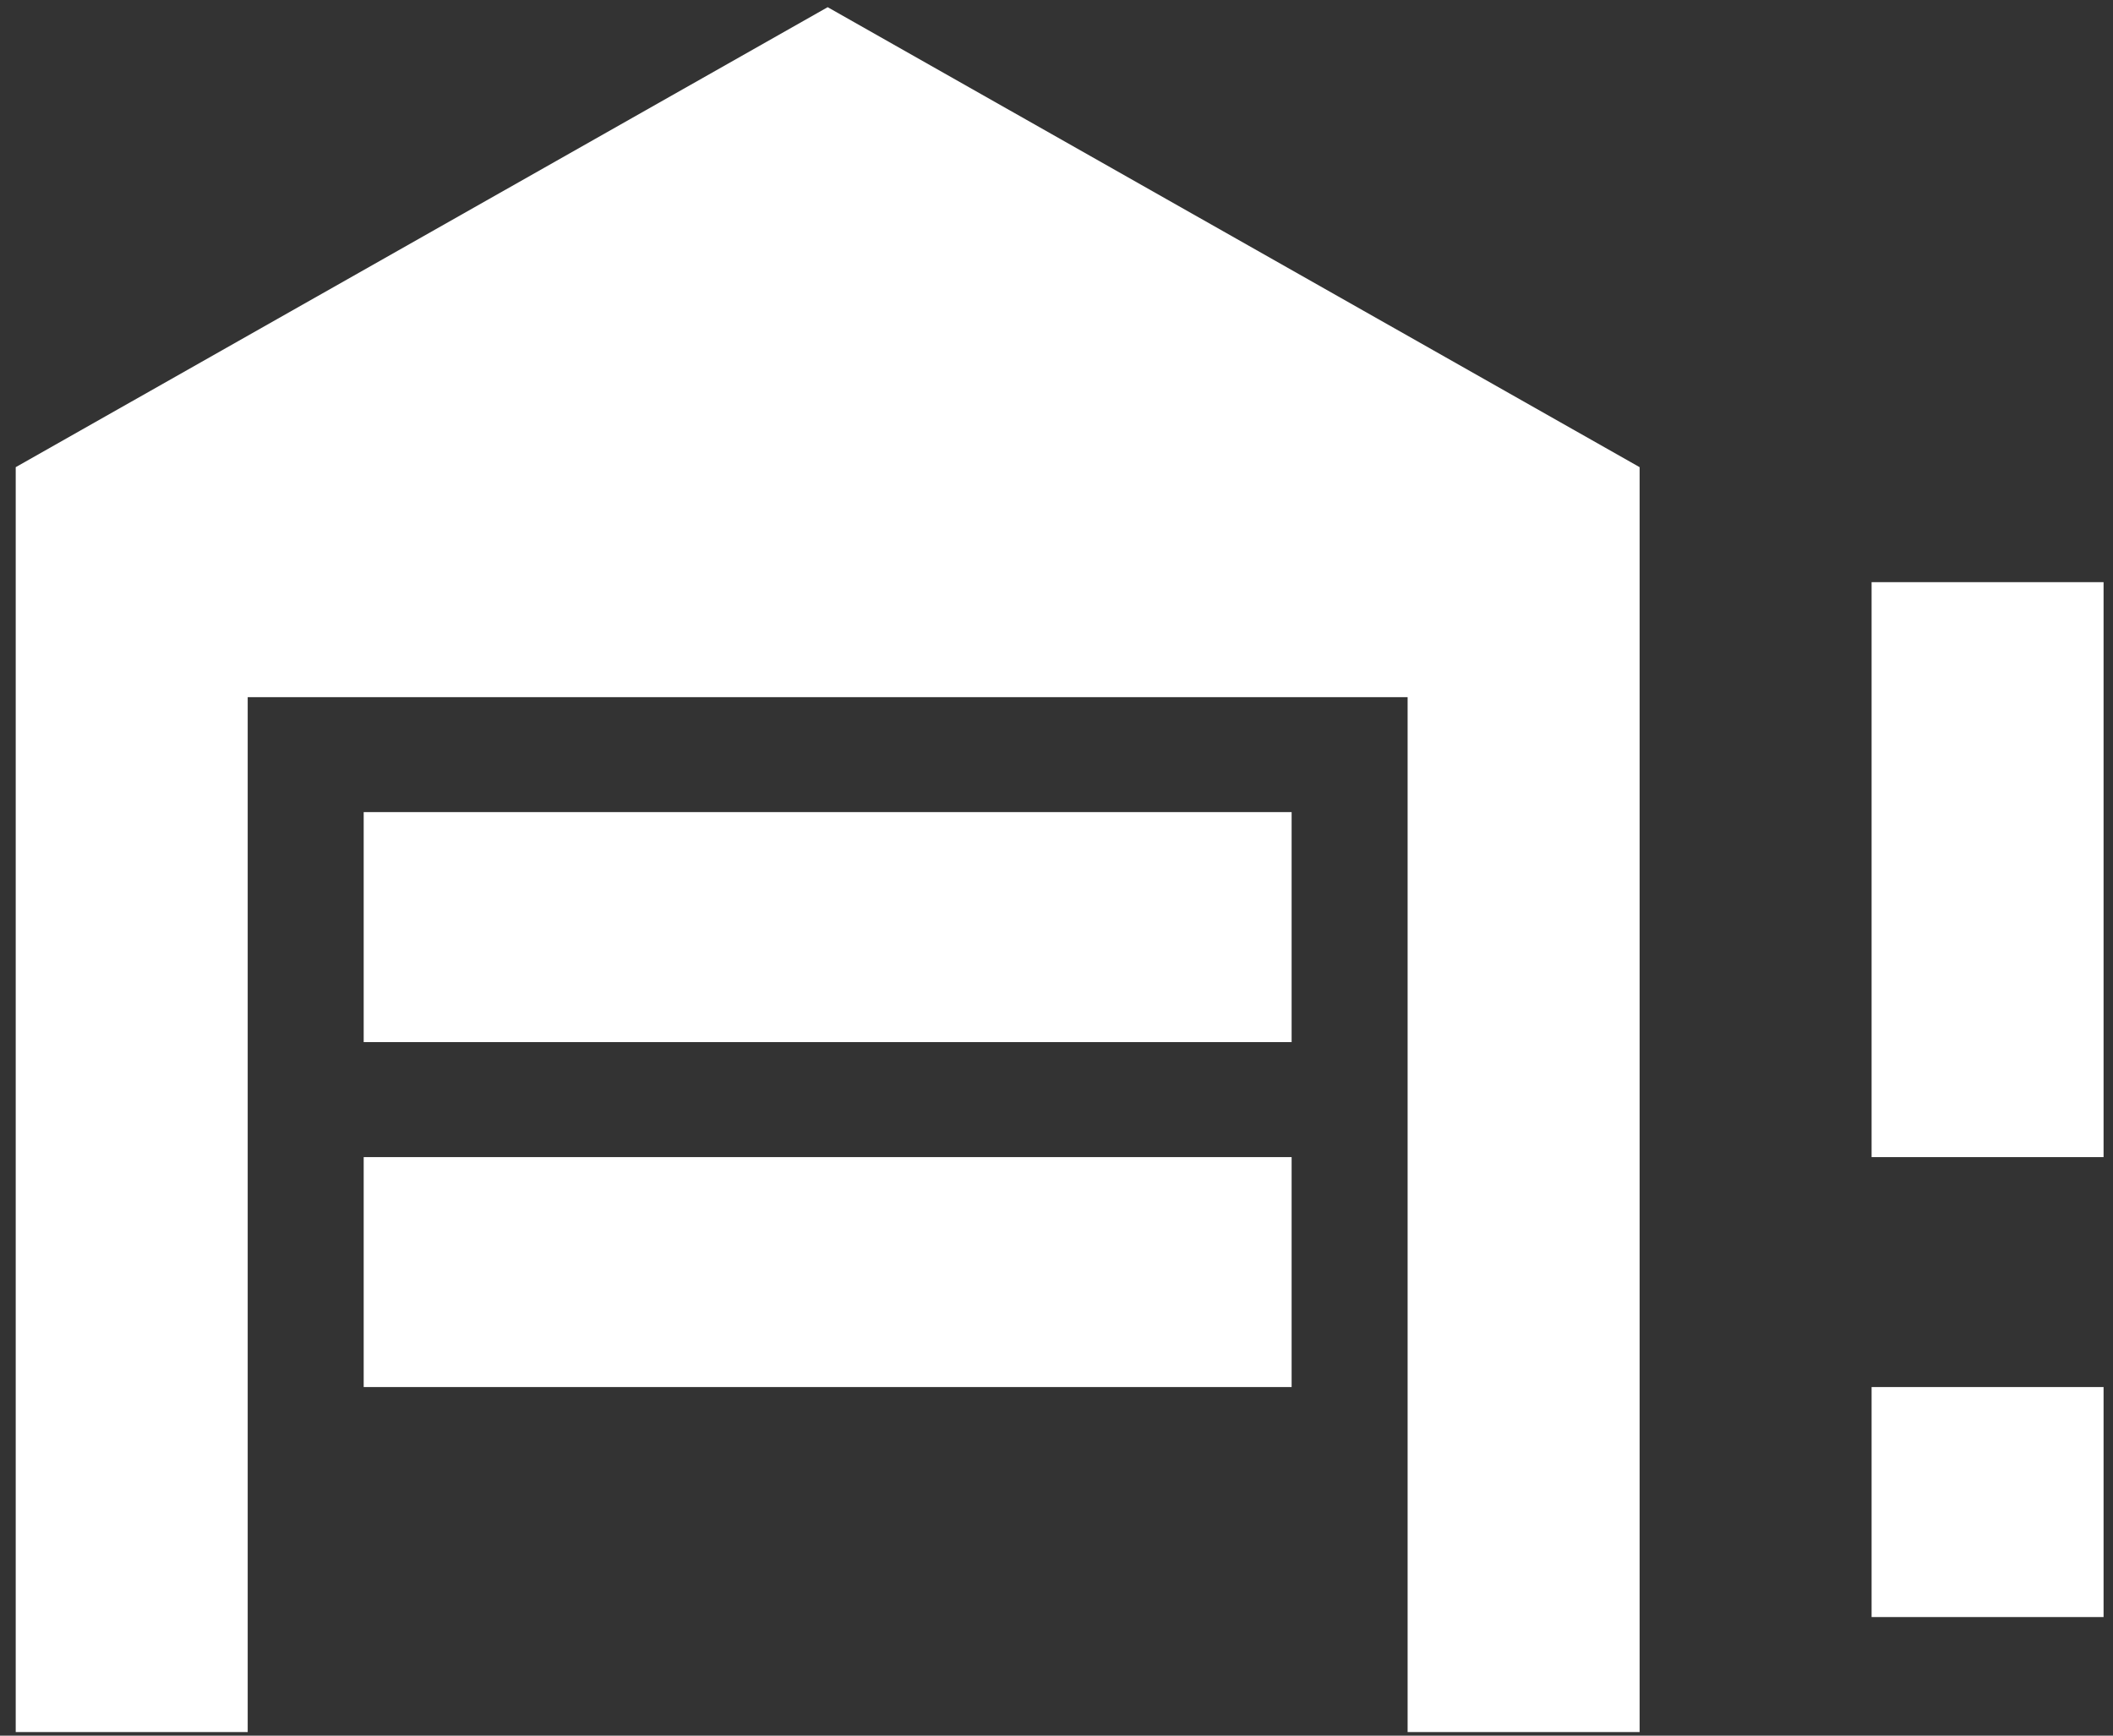 <svg width="84" height="69" viewBox="0 0 84 69" fill="none" xmlns="http://www.w3.org/2000/svg">
<rect x="0" y="0" width="84" height="69" fill="#333333" stroke="none"/>
<path d="M65.181 68.858H55.958V27.715H9.847V68.858H0.625V18.572L32.903 0.286L65.181 18.572V68.858ZM14.458 32.286H51.347V41.429H14.458V32.286ZM14.458 46H51.347V55.143H14.458V46ZM74.403 46V23.143H83.625V46H74.403ZM74.403 64.286V55.143H83.625V64.286H74.403Z" fill="white"/>
</svg>

